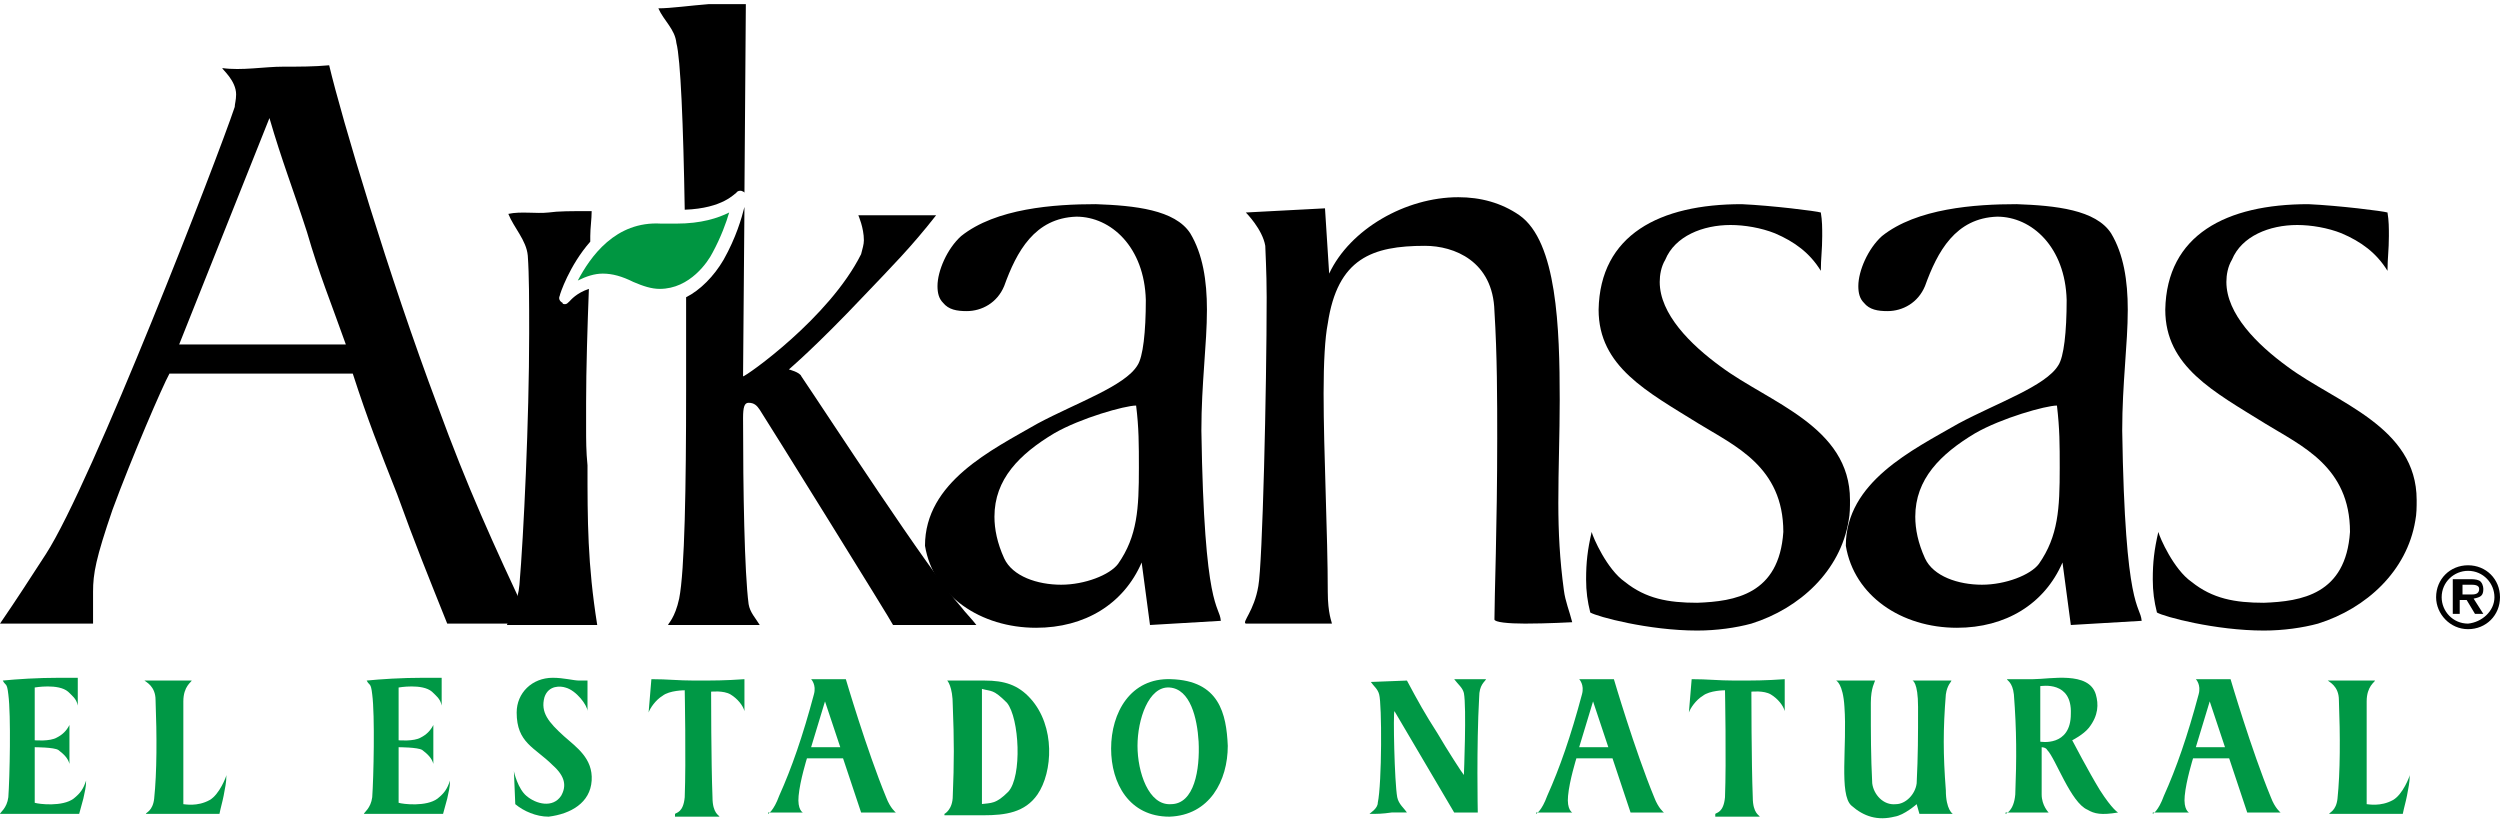 <svg xmlns="http://www.w3.org/2000/svg" viewBox="0 0 180 59" enable-background="new 0 0 180 59"><path d="m175.4 43c0-1.3 1-2.3 2.3-2.3 1.3 0 2.3 1 2.3 2.3 0 1.3-1 2.3-2.3 2.3-1.3 0-2.3-1.1-2.3-2.3m4.2 0c0-1-.8-1.9-1.9-1.9-1 0-1.9.8-1.9 1.9 0 1 .8 1.9 1.9 1.9 1-.1 1.9-.9 1.9-1.9zm-.8 1.2h-.6l-.6-1h-.5v1h-.5v-2.5h1.2c.2 0 .5 0 .7.1.2.1.3.4.3.6 0 .5-.2.6-.7.7l.7 1.1m-.8-1.4c.3 0 .5-.1.5-.4 0-.3-.4-.3-.6-.3h-.6v.7h.7"/><path d="m19.4 8.5c.9 3.1 1.7 5.1 2.7 8.2.9 3.1 1.7 5 2.8 8.1h-12l6.5-16.3m12.8 36.4h6c-2.8-6-4.5-9.7-6.7-15.7-3.5-9.3-6.9-20.7-7.8-24.5-1.1.1-2.1.1-3.3.1-1.4 0-3 .3-4.4.1 0 .1 1 .9 1 1.9 0 .4-.1.7-.1.9-1.2 3.6-10.3 27.1-13.6 32.2-1.3 2-2 3.1-3.3 5h6.7c0-1.5 0-1.9 0-2.3 0-1.3.2-2.4 1.4-5.9 1.4-3.8 3.6-8.9 4.1-9.8h13.2c1.1 3.4 1.9 5.4 3.2 8.7 1.3 3.6 2.2 5.8 3.6 9.3z"/><path d="m75.9 31.2c1.9-1.1 5.1-2 5.9-2 .2 1.6.2 2.8.2 4.5 0 2.9-.1 4.9-1.5 6.9-.6.8-2.4 1.5-4.1 1.5-1.7 0-3.5-.6-4.1-1.9-.5-1.1-.7-2.1-.7-3 0-2.7 1.8-4.5 4.3-6m-9.3 8.1c.6 3.6 4 5.9 8 5.9 3.5 0 6.3-1.7 7.6-4.7l.6 4.5 5.1-.3c-.1-1.2-1.2-.6-1.4-13.7 0-3.4.4-6.2.4-8.7 0-2.1-.3-4-1.2-5.5-1.1-1.7-4-2-6.8-2.1-3 0-7.2.3-9.7 2.3-1 .9-1.7 2.5-1.7 3.6 0 .5.1.9.4 1.2.4.5 1 .6 1.7.6 1.1 0 2.2-.6 2.7-1.8.9-2.5 2.2-4.9 5.2-5 2.5 0 4.9 2.2 5 6 0 2.3-.2 4.1-.6 4.7-.9 1.5-4.4 2.7-7.2 4.2-3.3 1.9-8.1 4.2-8.1 8.8z"/><path d="m90.6 42.2c.3-1.6.6-14.2.6-20.8 0-1.9-.1-3.4-.1-3.7-.2-1.2-1.4-2.4-1.4-2.4l5.7-.3.3 4.7c1.5-3.2 5.5-5.5 9.3-5.5 1.6 0 3.1.4 4.4 1.3 2.7 1.9 2.9 8.1 2.9 13.3 0 2.5-.1 4.9-.1 7.4 0 2.1.1 4.1.4 6.3.1.8.4 1.5.6 2.3 0 0-1.8.1-3.4.1-1.2 0-2.2-.1-2.2-.3 0-1.6.2-6.7.2-13 0-2.8 0-6-.2-9.2-.1-3.6-2.9-4.7-5-4.7-3.8 0-6.3.9-7 5.6-.2 1-.3 2.8-.3 5 0 4.3.3 10.2.3 14.3 0 1.6.3 2.2.3 2.3h-6.2c-.3-.1.6-.9.9-2.7"/><path d="m114.2 41.7c0-1.2.1-2.1.4-3.4.1.4 1.1 2.7 2.4 3.6 1.5 1.2 3.1 1.5 5.2 1.5 2.7-.1 5.9-.6 6.2-5.1 0-4.7-3.5-6.2-6.1-7.8-3.7-2.3-7.2-4.1-7.2-8.2.1-5.4 4.4-7.6 10.3-7.6 2.2.1 5.4.5 5.7.6.1.6.1 1.1.1 1.7 0 1-.1 1.6-.1 2.5-.8-1.3-1.9-2.1-3.3-2.7-1-.4-2.2-.6-3.2-.6-2 0-4 .8-4.7 2.5-.3.5-.4 1.1-.4 1.6 0 2.3 2.2 4.5 4.4 6.1 3.5 2.6 9.3 4.3 9.3 9.6 0 .5 0 1-.1 1.5-.6 3.6-3.5 6.3-7 7.4-1.1.3-2.5.5-3.9.5-3.5 0-7.2-1-7.7-1.3-.2-.8-.3-1.5-.3-2.4"/><path d="m142.2 31.2c1.9-1.1 5.1-2 5.9-2 .2 1.7.2 2.8.2 4.5 0 2.9-.1 4.9-1.5 6.9-.6.8-2.4 1.5-4.1 1.5-1.7 0-3.5-.6-4.1-1.9-.5-1.1-.7-2.1-.7-3 0-2.7 1.8-4.5 4.3-6m-9.3 8.1c.6 3.6 4 5.9 8 5.9 3.5 0 6.3-1.7 7.6-4.7l.6 4.5 5.1-.3c-.1-1.2-1.2-.6-1.4-13.7 0-3.4.4-6.2.4-8.7 0-2.1-.3-4-1.2-5.5-1.1-1.7-4-2-6.8-2.1-3 0-7.2.3-9.7 2.3-1 .9-1.7 2.5-1.7 3.6 0 .5.1.9.4 1.2.4.5 1 .6 1.7.6 1.1 0 2.2-.6 2.7-1.8.9-2.5 2.2-4.9 5.2-5 2.5 0 4.9 2.2 5 6 0 2.3-.2 4.1-.6 4.7-.9 1.5-4.4 2.7-7.2 4.2-3.3 1.9-8.1 4.2-8.1 8.8z"/><path d="m155 41.7c0-1.2.1-2.1.4-3.4.1.4 1.1 2.7 2.4 3.6 1.5 1.2 3.1 1.5 5.2 1.5 2.7-.1 5.9-.6 6.2-5.1 0-4.7-3.5-6.2-6.1-7.8-3.7-2.3-7.2-4.1-7.2-8.2.1-5.4 4.4-7.6 10.3-7.6 2.2.1 5.4.5 5.7.6.1.6.1 1.1.1 1.7 0 1-.1 1.6-.1 2.5-.8-1.3-1.9-2.1-3.3-2.7-1-.4-2.2-.6-3.2-.6-2 0-4 .8-4.7 2.5-.3.5-.4 1.1-.4 1.6 0 2.3 2.2 4.5 4.4 6.1 3.5 2.6 9.3 4.3 9.3 9.6 0 .5 0 1-.1 1.5-.6 3.6-3.5 6.3-7 7.4-1.1.3-2.5.5-3.9.5-3.5 0-7.2-1-7.7-1.3-.2-.8-.3-1.5-.3-2.4"/><path d="m43.4 19.7c.7 0 1.4.2 2.2.6.7.3 1.3.5 1.9.5 2.2 0 3.5-2 3.8-2.6.6-1.1 1-2.2 1.2-2.9-.8.4-2 .8-3.8.8-.3 0-.7 0-1.1 0-3.3-.2-5.1 2.4-6 4.1.6-.3 1.2-.5 1.8-.5" fill="#009641"/><path d="m49.3 15.1c2.8-.1 3.6-1.2 3.7-1.2.1-.2.4-.2.5-.1.1 0 .1.1.1.1l.1-13.6c-1 0-1.7 0-2.7 0-1.3.1-2.7.3-3.6.3.4.9 1.2 1.5 1.3 2.5.3 1.1.5 5.9.6 12"/><path d="m42.2 30.8c0-.6 0-1.2 0-1.8 0-2.4.1-5.6.2-8.2-.9.3-1.3.8-1.4.9-.1.1-.2.2-.3.2-.1 0-.2 0-.2-.1-.2-.1-.3-.3-.2-.5 0-.1.7-2.2 2.2-3.9 0-.2 0-.3 0-.4 0-.6.1-1.2.1-1.8-1.5 0-2.4 0-3.1.1-.9.1-2-.1-2.9.1.4 1 1.3 1.9 1.4 3 .1 1.4.1 3.3.1 5.6 0 6.2-.4 14.6-.7 18.1-.1 1.2-.6 1.9-.9 2.9h6.5c-.7-4.4-.7-7.5-.7-11.5-.1-1-.1-1.8-.1-2.7"/><path d="m69.2 43.7c-2.2-2.4-9.8-14.1-11.5-16.6-.1-.3-.9-.5-.9-.5.1-.1 1.9-1.6 5.4-5.3 2-2.1 3.4-3.5 5.2-5.8h-5.6c0 0 .4.9.4 1.8 0 .3-.1.6-.2 1-2.3 4.6-8.3 8.8-8.5 8.8l.1-12.2c-.2.8-.6 2.2-1.5 3.8-.7 1.2-1.7 2.2-2.7 2.7 0 2.2 0 4.5 0 6.7 0 6.9-.1 13-.5 15-.3 1.4-.8 1.8-.8 1.9h6.6c-.3-.5-.7-.9-.8-1.5-.3-2.3-.4-8.2-.4-13.4 0-.8.1-1.1.4-1.1.4 0 .6.2.8.5.4.6 9.6 15.4 9.6 15.5h6c-.3-.4-.8-.9-1.1-1.3"/><g fill="#009845"><path d="m0 58.6c0-.1.5-.4.6-1.2.1-1.4.2-5.9 0-7.4-.1-.9-.2-.6-.4-1 1-.1 2.5-.2 4.1-.2.5 0 1.1 0 1.3 0v2c-.1-.5-.4-.7-.7-1-.7-.6-2.4-.3-2.4-.3v3.8c0 0 1.1.1 1.6-.2.4-.2.7-.5.9-.9v2.8c-.1-.4-.4-.7-.8-1-.3-.2-1.7-.2-1.7-.2v4c.3.1 2 .3 2.8-.3.5-.4.7-.7.9-1.3 0 .5-.1.8-.2 1.3-.1.4-.2.7-.3 1.1h-5.7"/><path d="m11.1 57.5c.2-1.9.2-4.5.1-7.1 0-1-.7-1.3-.8-1.4h3.4c0 .1-.6.4-.6 1.5 0 2.5 0 7.4 0 7.4.1 0 1 .2 1.9-.3.7-.4 1.2-1.7 1.2-1.8 0 .6-.1.9-.2 1.5-.1.5-.2.8-.3 1.3h-5.3c0-.1.5-.2.6-1.1"/><path d="m26.2 58.6c0-.1.5-.4.6-1.2.1-1.4.2-5.9 0-7.4-.1-.9-.2-.6-.4-1 1-.1 2.5-.2 4.1-.2.5 0 1.1 0 1.3 0v2c-.1-.5-.4-.7-.7-1-.7-.6-2.4-.3-2.4-.3v3.8c0 0 1.1.1 1.6-.2.4-.2.7-.5.9-.9v2.8c-.1-.4-.4-.7-.8-1-.3-.2-1.7-.2-1.7-.2v4c.3.1 2 .3 2.8-.3.5-.4.7-.7.9-1.3 0 .5-.1.8-.2 1.3-.1.4-.2.7-.3 1.1h-5.7"/><path d="m37.1 57.9l-.1-2.4c0 .1.3 1.3.9 1.8.7.6 1.9.9 2.5 0 .4-.7.3-1.4-.6-2.2-1.3-1.3-2.6-1.6-2.6-3.8 0-1.4 1.1-2.5 2.6-2.5.8 0 1.5.2 1.9.2.3 0 .4 0 .6 0v2.2c0-.4-.8-1.5-1.6-1.7-.3-.1-1.2-.2-1.5.7-.3 1.1.3 1.8 1.4 2.8.9.8 2.1 1.6 2 3.2-.1 1.6-1.5 2.4-3.1 2.6-.9 0-1.8-.4-2.4-.9"/><path d="m48.6 58.6c.1-.1.6-.1.7-1.2.1-2.6 0-7.7 0-7.7 0 0-1.1 0-1.6.4-.5.3-.9.9-1 1.2l.2-2.4c1.2 0 1.9.1 3.1.1 1.4 0 2.2 0 3.6-.1v2.3c-.1-.4-.5-.9-1-1.2-.5-.3-1.4-.2-1.4-.2 0 0 0 5.1.1 7.6 0 1.2.5 1.3.5 1.4h-3.2z"/><path d="m55.3 58.6c0 0 .4-.2.8-1.3.9-2 1.7-4.3 2.5-7.3.2-.7-.2-1.1-.2-1.1h2.5c0 0 1.5 5.1 2.9 8.5.3.8.7 1.1.7 1.1h-2.5l-1.3-3.9h-2.6c0 0-.5 1.6-.6 2.7-.1 1 .3 1.2.3 1.2h-2.5zm5.2-4.8l-1.1-3.3-1 3.3h2.1"/><path d="m68 58.6c0 0 .6-.3.6-1.3.1-2.4.1-4 0-6.5 0-1.4-.4-1.8-.4-1.8h2.7c1.4 0 2.4.3 3.3 1.3 1.8 2 1.6 5.3.5 6.9-.9 1.3-2.3 1.5-3.9 1.5h-2.8zm2.6-.7c.8-.1 1.1 0 2-.9 1-1.1.8-5.3-.1-6.4-1-1-1.1-.8-1.8-1v8.3z"/><path d="m84.2 58.8c-2.9 0-4.2-2.4-4.2-4.9 0-2.6 1.4-5.1 4.3-5 3.5.1 4 2.5 4.1 4.8 0 2.5-1.3 5-4.2 5.1m.1-.9c1.7 0 2.1-2.5 2-4.5-.1-1.7-.6-3.8-2.1-3.9-1.5-.1-2.3 2.3-2.3 4.2 0 1.9.8 4.3 2.4 4.2"/><path d="m98.6 58.6c.1-.1.6-.4.6-.8.3-1.4.3-7.1.1-7.8-.1-.4-.4-.6-.6-.9l2.6-.1c.8 1.5 1.3 2.4 2.2 3.8.7 1.2 1.8 2.9 1.9 3 0 0 .2-4.9 0-5.9-.1-.4-.4-.6-.7-1h2.3c-.1.2-.5.4-.5 1.3-.2 3.5-.1 8.3-.1 8.3h-1.7l-4.3-7.3c-.1.1 0 5.1.2 6.2.1.5.5.8.7 1.1-.4 0-.7 0-1.1 0-.7.1-1 .1-1.6.1"/><path d="m110.6 58.6c0 0 .4-.2.8-1.3.9-2 1.7-4.3 2.5-7.3.2-.7-.2-1.1-.2-1.1h2.5c0 0 1.5 5.1 2.9 8.5.3.8.7 1.1.7 1.1h-2.4l-1.3-3.9h-2.6c0 0-.5 1.6-.6 2.7-.1 1 .3 1.2.3 1.2h-2.6zm5.2-4.8l-1.1-3.3-1 3.3h2.1"/><path d="m123.5 58.6c.1-.1.6-.1.7-1.2.1-2.6 0-7.7 0-7.7 0 0-1.1 0-1.6.4-.5.3-.9.9-1 1.2l.2-2.4c1.2 0 1.9.1 3.1.1 1.4 0 2.2 0 3.6-.1v2.3c-.1-.4-.5-.9-1-1.2-.5-.3-1.4-.2-1.4-.2 0 0 0 5.1.1 7.6 0 1.2.5 1.3.5 1.4h-3.2z"/><path d="m140.6 58.6h-2.4l-.2-.7c0 0-.9.8-1.6.9-1.2.3-2.2 0-3.1-.8-.9-.8-.3-4.3-.5-7.1-.1-1.7-.6-1.9-.6-1.9h2.8c0 .1-.3.5-.3 1.6 0 2.4 0 3.8.1 5.8.1.8.8 1.6 1.7 1.5.7 0 1.4-.7 1.5-1.5.1-2.1.1-3.3.1-5.5 0-1.8-.4-1.9-.4-1.9h2.8c0 .1-.3.3-.4 1-.2 2.5-.2 4.3 0 6.9 0 1.4.5 1.7.5 1.7"/><path d="m144.4 58.6c0 0 .6-.2.7-1.4.1-2.6.1-4.6-.1-7.2-.1-.9-.5-1-.5-1.1.7 0 1.2 0 1.9 0 1.2 0 4-.6 4.5 1.1.2.7.2 1.5-.5 2.4-.4.5-1.2.9-1.2.9 0 0 1.2 2.3 2 3.6.9 1.4 1.3 1.6 1.3 1.6-1.2.2-1.7.1-2.2-.2-1.2-.5-2.3-3.7-2.9-4.3-.1-.2-.4-.2-.4-.2 0 0 0 2.1 0 3.4 0 .8.5 1.3.5 1.3h-3.1zm2.5-9.2v4c0 0 2.2.4 2.2-2 .1-2.4-2.1-2-2.2-2"/><path d="m155 58.6c0 0 .4-.2.8-1.3.9-2 1.7-4.3 2.5-7.3.2-.7-.2-1.1-.2-1.1h2.5c0 0 1.5 5.1 2.9 8.5.3.8.7 1.1.7 1.1h-2.4l-1.3-3.9h-2.6c0 0-.5 1.6-.6 2.7-.1 1 .3 1.2.3 1.2h-2.6zm5.2-4.8l-1.1-3.3-1 3.3h2.1"/><path d="m168.3 57.5c.2-1.9.2-4.5.1-7.1 0-1-.7-1.3-.8-1.4h3.4c0 .1-.6.4-.6 1.5 0 2.5 0 7.4 0 7.4.1 0 1 .2 1.9-.3.7-.4 1.2-1.7 1.2-1.8 0 .6-.1.9-.2 1.5-.1.5-.2.8-.3 1.3h-5.3c0-.1.5-.2.6-1.1"/></g></svg>
